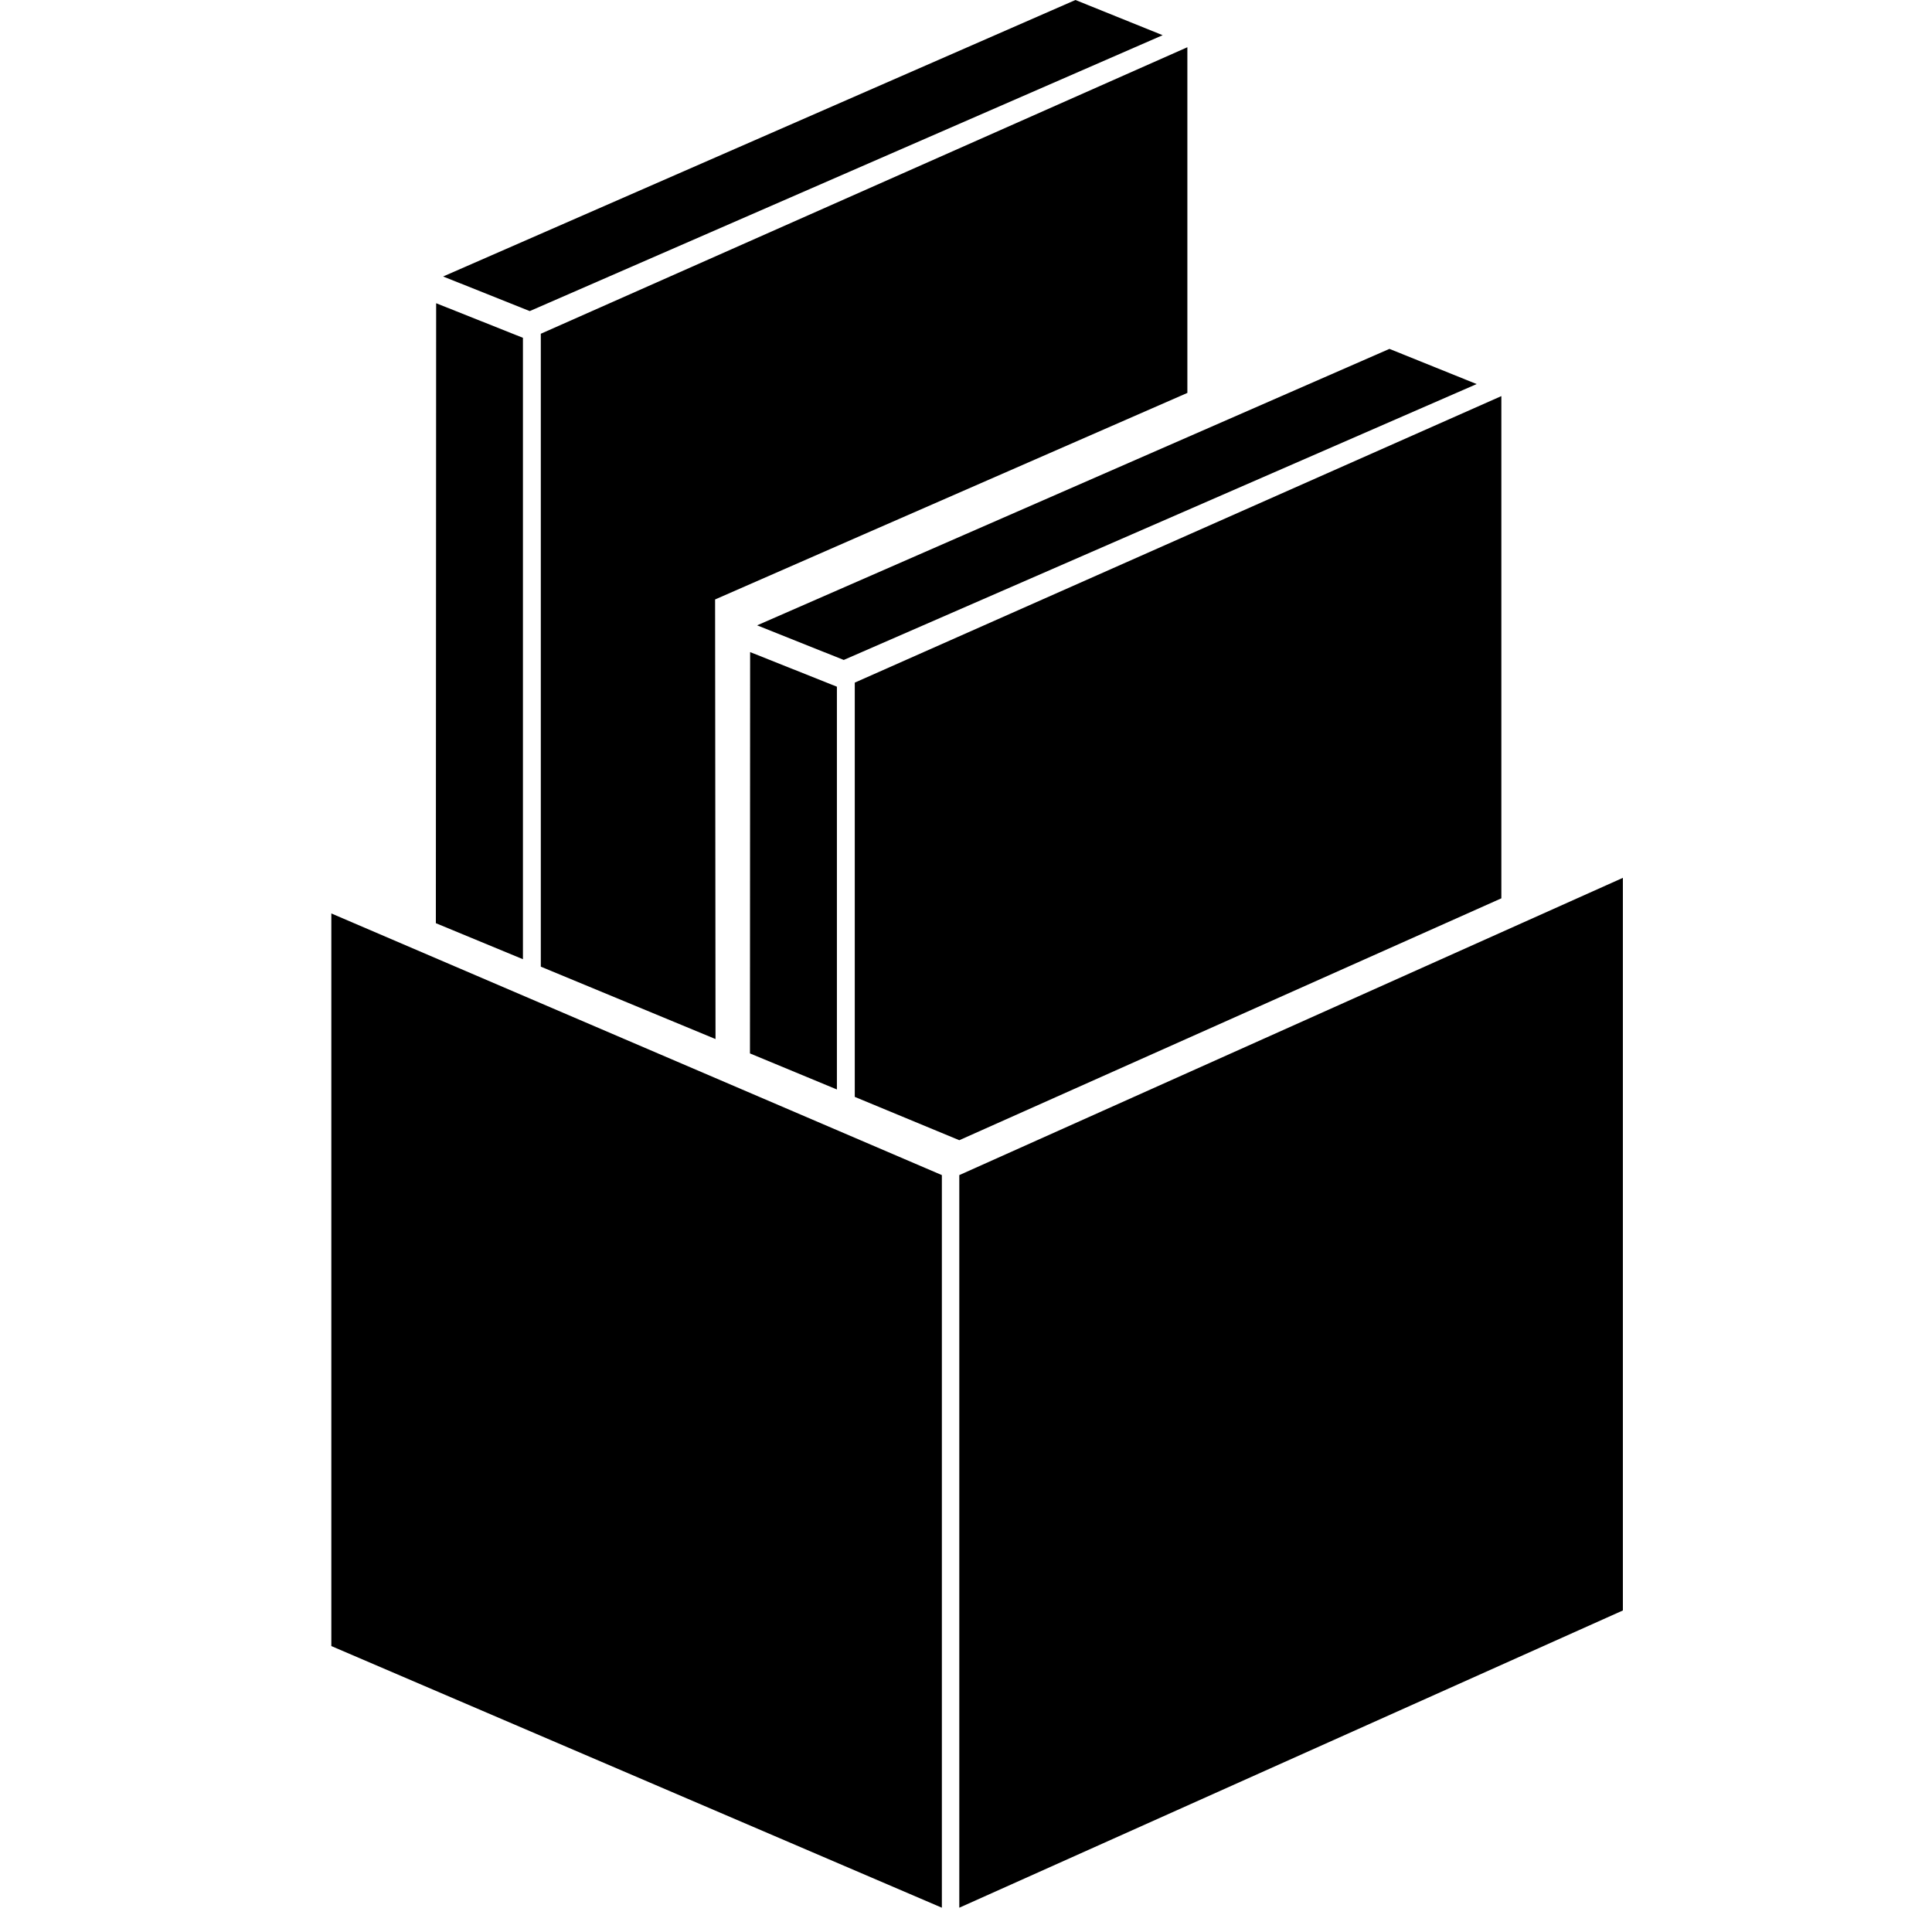 <svg xmlns="http://www.w3.org/2000/svg" xmlns:xlink="http://www.w3.org/1999/xlink" version="1.1" id="Layer_1" x="0px" y="0px" width="100px" height="100px" viewBox="0 0 100 100" enable-background="new 0 0 100 100" xml:space="preserve">
<path fill-rule="evenodd" clip-rule="evenodd" fill="#000000" d="M17.15,47.28V85.2l31.601,13.543v-37.92L17.15,47.28z M84,45.437  L49.653,60.823v37.92L84,83.357V45.437z M61.458,2.445l-33.466,14.83v32.759l9.043,3.747l-0.022-22.753  c0,0,12.31-5.395,24.445-10.691V2.445z M22.575,15.695L22.56,47.784l4.507,1.865V17.485L22.575,15.695z M22.936,14.311l4.484,1.791  l32.759-14.28L55.665,0L22.936,14.311z M38.818,54.525l4.5,1.866V35.543l-4.492-1.791L38.818,54.525z M44.243,56.775l5.41,2.242  l28.057-12.52V20.502l-33.467,14.83V56.775z M39.188,32.368l4.484,1.791l32.76-14.28l-4.515-1.821L39.188,32.368z"/>
</svg>